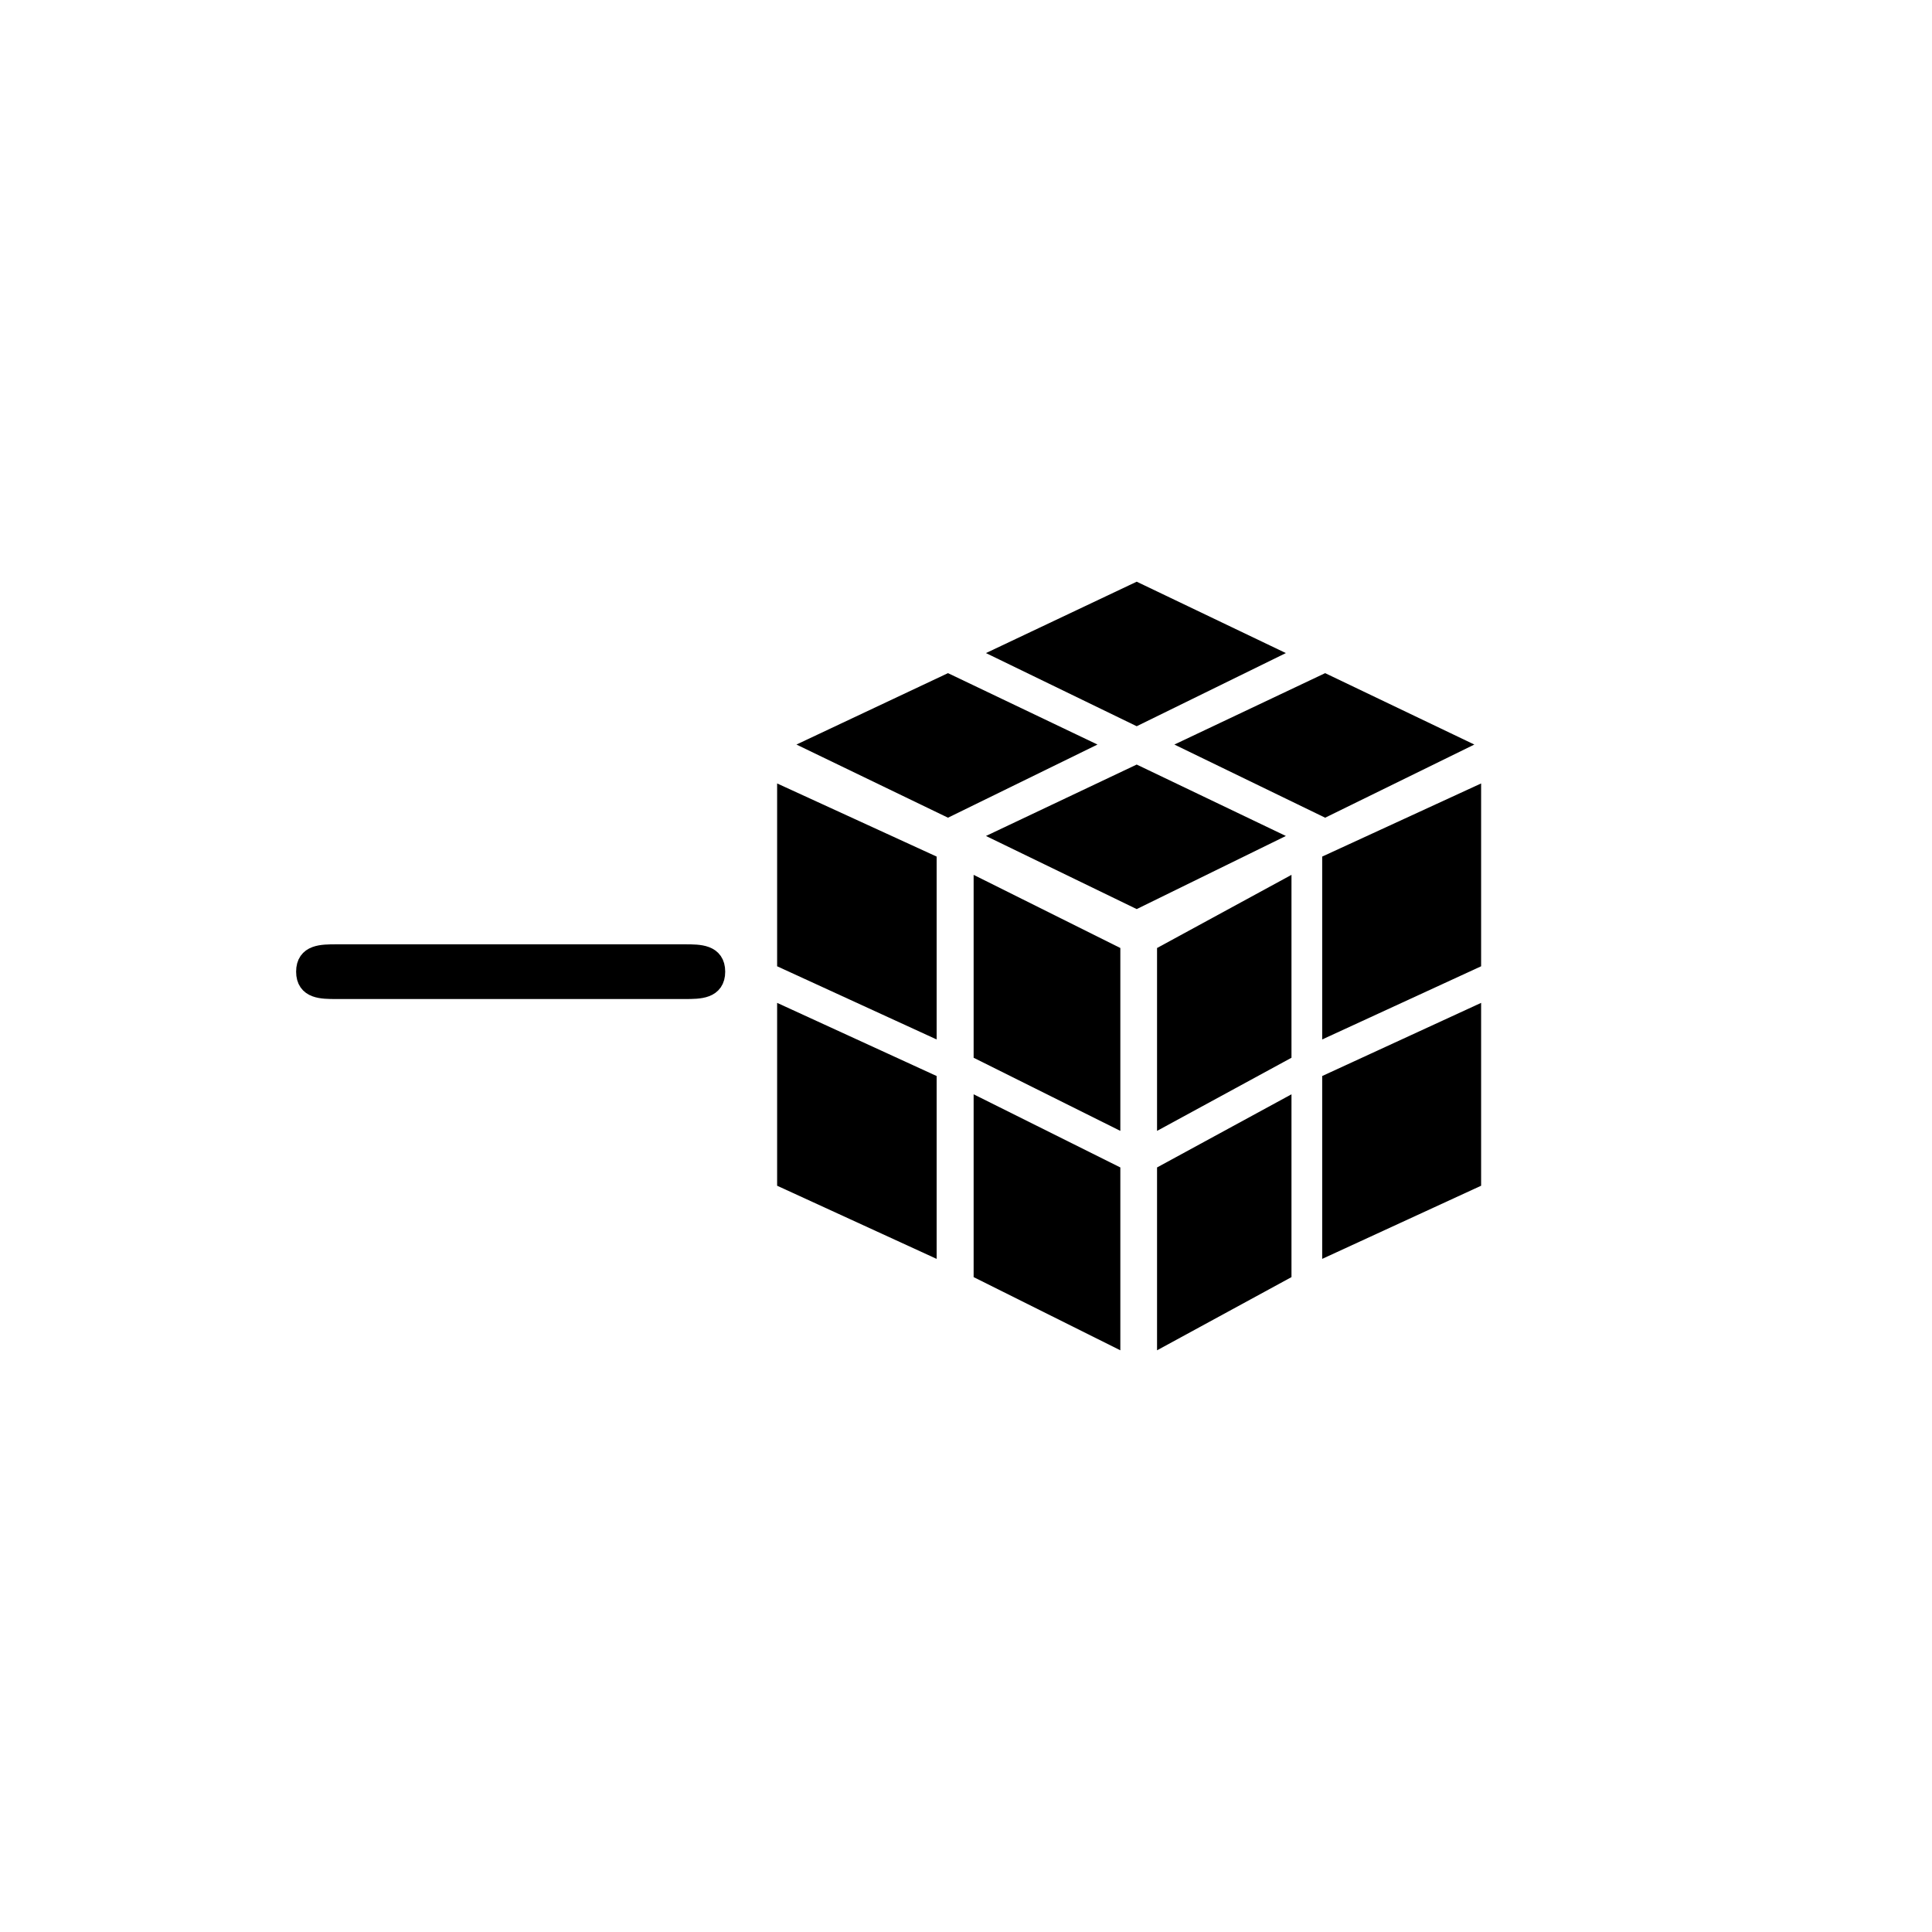 <?xml version="1.0" encoding="utf-8"?>
<!-- Generator: Adobe Illustrator 16.0.3, SVG Export Plug-In . SVG Version: 6.00 Build 0)  -->
<!DOCTYPE svg PUBLIC "-//W3C//DTD SVG 1.1//EN" "http://www.w3.org/Graphics/SVG/1.1/DTD/svg11.dtd">
<svg version="1.1" id="Layer_1" xmlns="http://www.w3.org/2000/svg" xmlns:xlink="http://www.w3.org/1999/xlink" x="0px" y="0px"
	 width="96px" height="96px" viewBox="0 0 96 96" enable-background="new 0 0 96 96" xml:space="preserve">
<g id="Layer_1_1_">
</g>
<path fill="none" d="M96.1,48.098c0,26.498-21.49,47.988-47.994,47.988c-26.51,0-48-21.49-48-47.988
	c0-26.507,21.49-47.998,48-47.998C74.609,0.1,96.1,21.59,96.1,48.098z"/>
<g>
	<g>
		<path id="g0-0" stroke="#000000" stroke-miterlimit="10" d="M34.032,49.141c0.729,0,1.503,0,1.503-0.859s-0.773-0.859-1.503-0.859
			H16.715c-0.729,0-1.501,0-1.501,0.859s0.772,0.859,1.501,0.859H34.032z"/>
	</g>
	<g>
		<polygon points="46.541,62.553 38.615,58.918 38.615,49.832 46.541,53.467 		"/>
		<polygon points="55.669,67.096 48.379,63.459 48.379,54.375 55.669,58.01 		"/>
		<polygon points="46.541,51.65 38.615,48.014 38.615,38.929 46.541,42.563 		"/>
		<polygon points="55.669,56.193 48.379,52.559 48.379,43.471 55.669,47.106 		"/>
		<polygon points="65.699,62.553 73.596,58.918 73.596,49.832 65.699,53.467 		"/>
		<polygon points="57.493,67.096 64.173,63.459 64.173,54.375 57.493,58.01 		"/>
		<polygon points="65.699,51.65 73.596,48.014 73.596,38.929 65.699,42.563 		"/>
		<polygon points="57.493,56.193 64.173,52.559 64.173,43.471 57.493,47.106 		"/>
		<polygon points="63.894,41.539 56.482,45.172 48.992,41.539 56.482,37.99 		"/>
		<polygon points="73.259,36.996 65.846,40.631 58.354,36.996 65.846,33.448 		"/>
		<polygon points="54.533,36.996 47.105,40.631 39.575,36.996 47.105,33.448 		"/>
		<polygon points="63.894,32.451 56.482,36.086 48.992,32.451 56.482,28.904 		"/>
	</g>
</g>
</svg>
